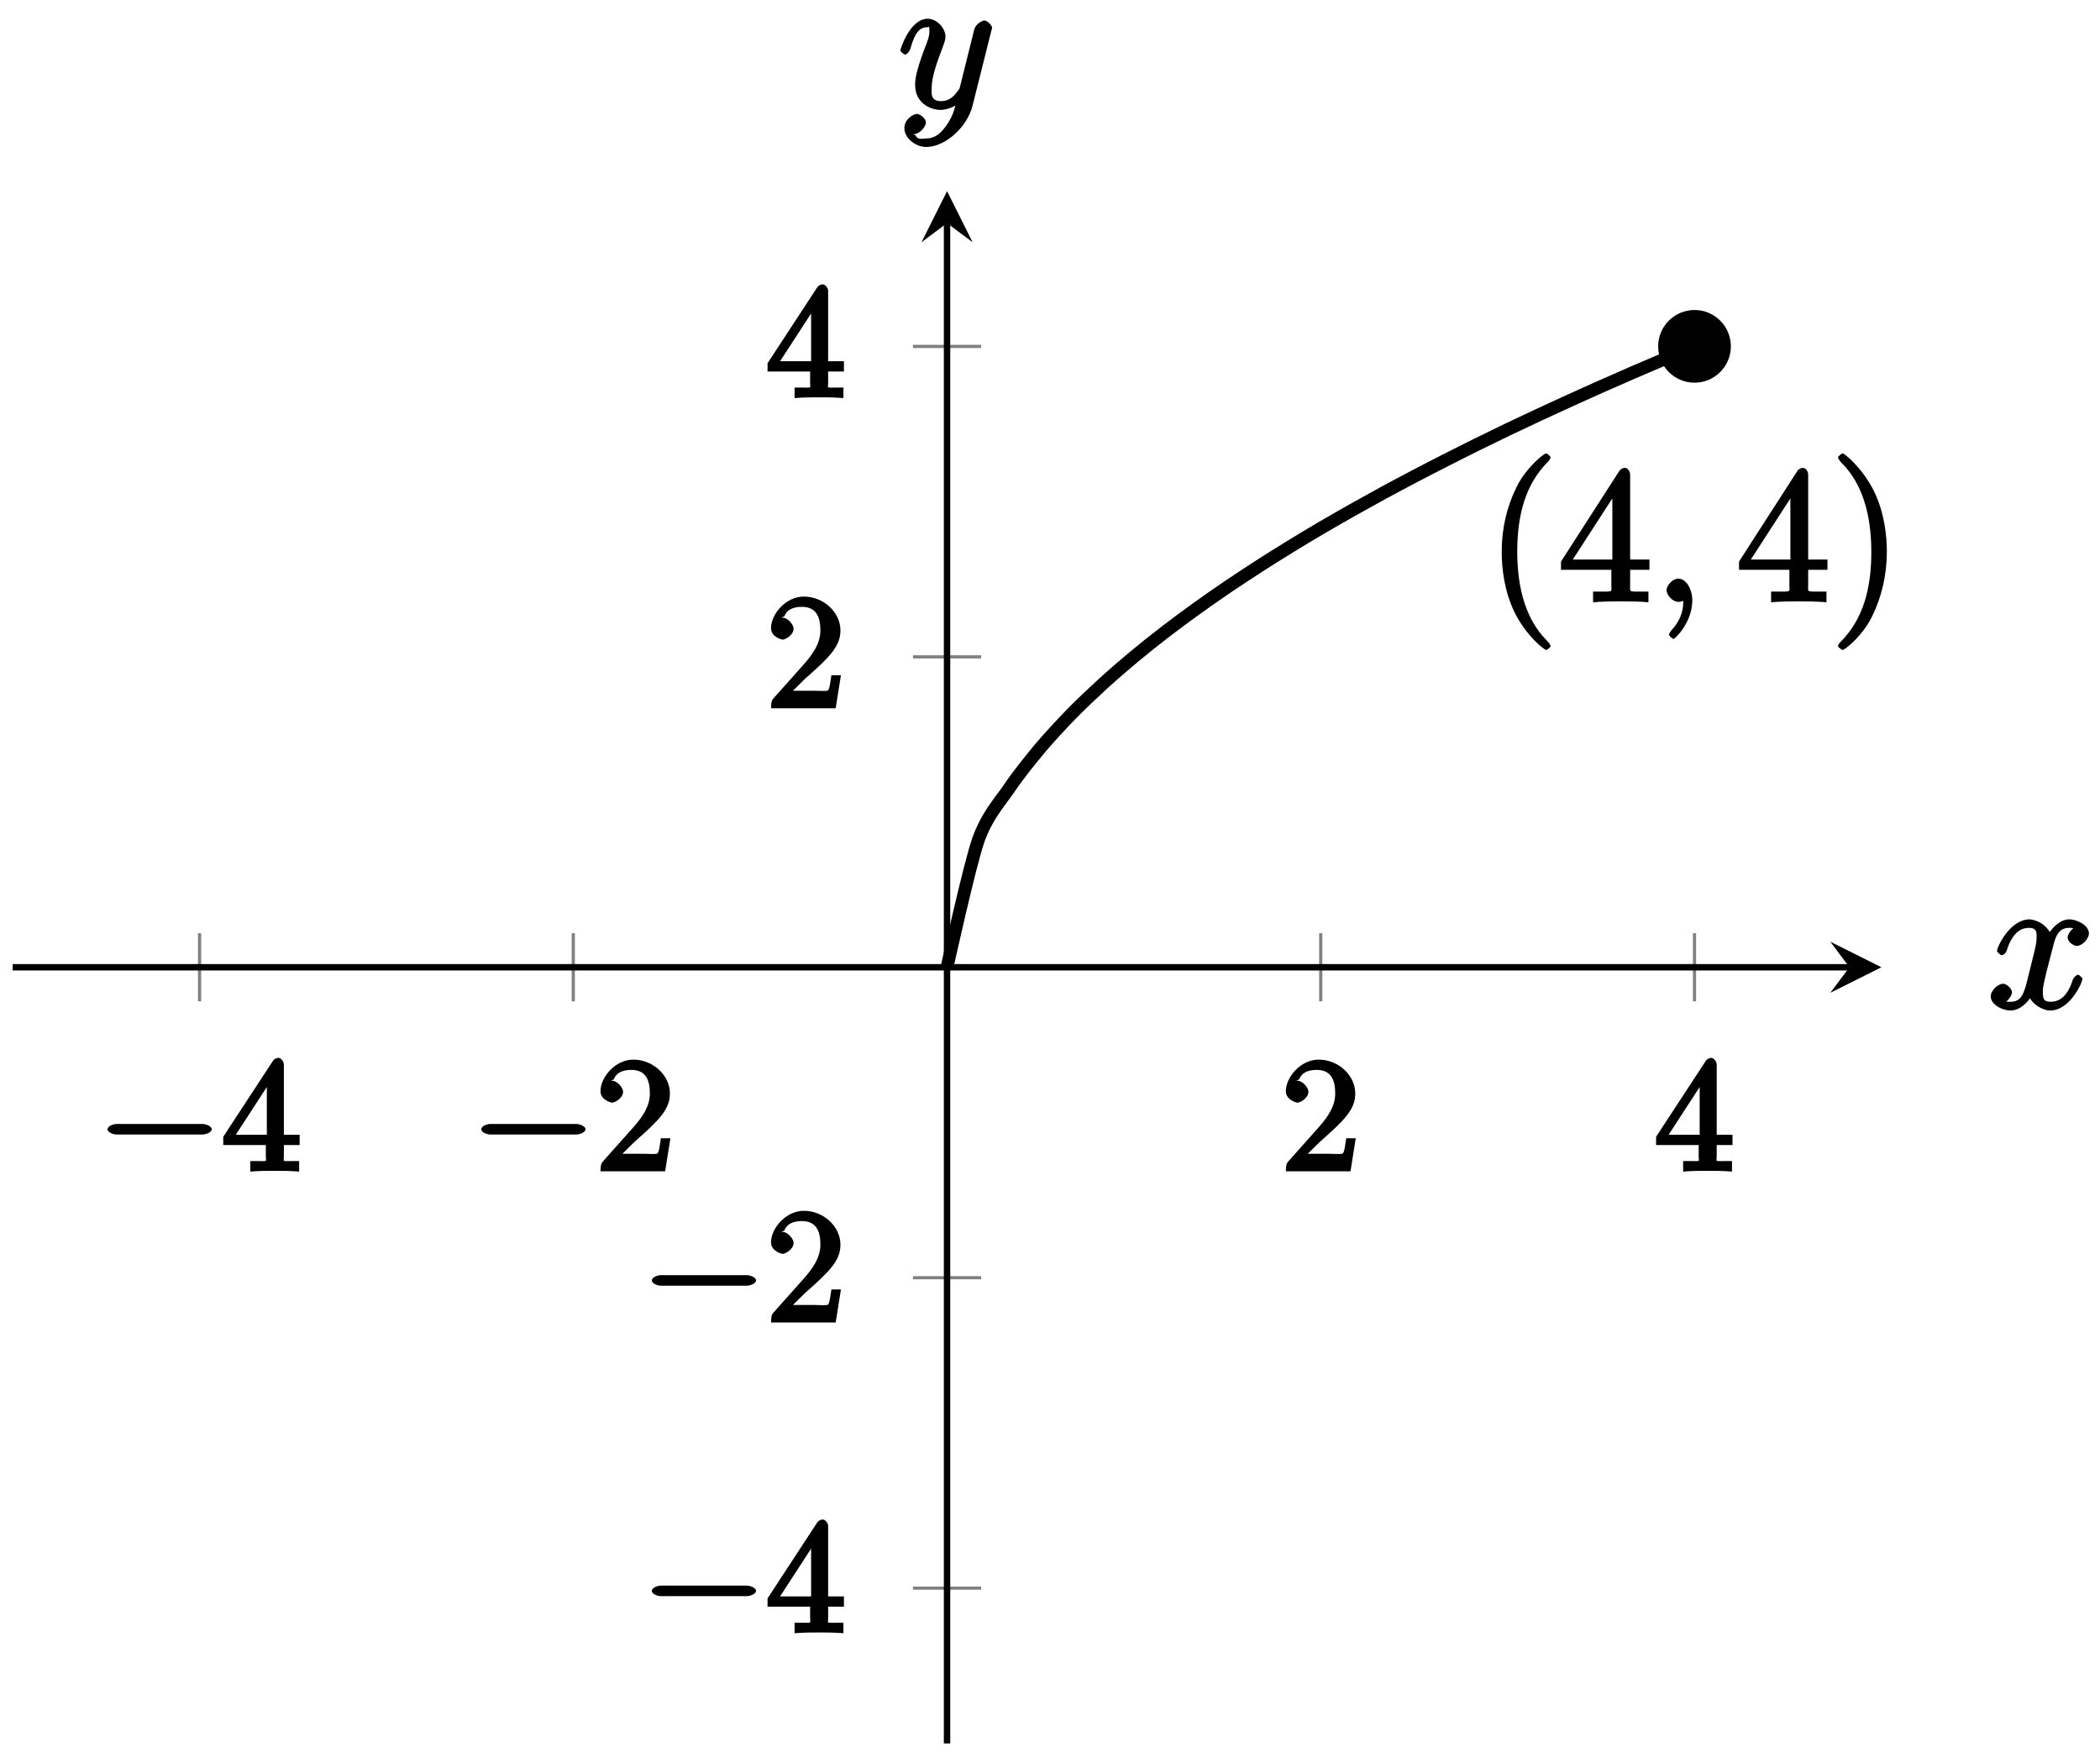 <?xml version="1.0" encoding="UTF-8"?>
<svg xmlns="http://www.w3.org/2000/svg" xmlns:xlink="http://www.w3.org/1999/xlink" width="131pt" height="110pt" viewBox="0 0 131 110" version="1.1">
<defs>
<g>
<symbol overflow="visible" id="glyph0-0">
<path style="stroke:none;" d=""/>
</symbol>
<symbol overflow="visible" id="glyph0-1">
<path style="stroke:none;" d="M 6.562 -2.297 C 6.734 -2.297 7.125 -2.422 7.125 -2.625 C 7.125 -2.828 6.734 -2.953 6.562 -2.953 L 1.172 -2.953 C 1 -2.953 0.625 -2.828 0.625 -2.625 C 0.625 -2.422 1 -2.297 1.172 -2.297 Z M 6.562 -2.297 "/>
</symbol>
<symbol overflow="visible" id="glyph1-0">
<path style="stroke:none;" d=""/>
</symbol>
<symbol overflow="visible" id="glyph1-1">
<path style="stroke:none;" d="M 2.75 -1.797 L 2.75 -0.938 C 2.75 -0.578 2.906 -0.641 2.172 -0.641 L 1.781 -0.641 L 1.781 0.016 C 2.375 -0.031 2.891 -0.031 3.312 -0.031 C 3.734 -0.031 4.25 -0.031 4.828 0.016 L 4.828 -0.641 L 4.453 -0.641 C 3.719 -0.641 3.875 -0.578 3.875 -0.938 L 3.875 -1.641 L 4.859 -1.641 L 4.859 -2.281 L 3.875 -2.281 L 3.875 -6.656 C 3.875 -6.844 3.703 -7.078 3.531 -7.078 C 3.453 -7.078 3.297 -7.031 3.203 -6.906 L 0.094 -2.156 L 0.094 -1.641 L 2.75 -1.641 Z M 2.984 -2.281 L 0.875 -2.281 L 3.109 -5.719 L 2.812 -5.828 L 2.812 -2.281 Z M 2.984 -2.281 "/>
</symbol>
<symbol overflow="visible" id="glyph1-2">
<path style="stroke:none;" d="M 1.391 -0.812 L 2.438 -1.844 C 4 -3.219 4.641 -3.875 4.641 -4.859 C 4.641 -6 3.578 -6.969 2.359 -6.969 C 1.234 -6.969 0.312 -5.875 0.312 -5 C 0.312 -4.438 1 -4.281 1.031 -4.281 C 1.203 -4.281 1.719 -4.562 1.719 -4.969 C 1.719 -5.219 1.359 -5.656 1.016 -5.656 C 0.938 -5.656 0.922 -5.656 1.141 -5.734 C 1.281 -6.125 1.656 -6.328 2.234 -6.328 C 3.141 -6.328 3.391 -5.688 3.391 -4.859 C 3.391 -4.062 2.938 -3.406 2.391 -2.781 L 0.484 -0.641 C 0.375 -0.531 0.312 -0.406 0.312 0 L 4.344 0 L 4.672 -2.062 L 4.078 -2.062 C 4 -1.594 3.984 -1.281 3.875 -1.125 C 3.812 -1.047 3.281 -1.094 3.062 -1.094 L 1.266 -1.094 Z M 1.391 -0.812 "/>
</symbol>
<symbol overflow="visible" id="glyph2-0">
<path style="stroke:none;" d=""/>
</symbol>
<symbol overflow="visible" id="glyph2-1">
<path style="stroke:none;" d="M 5.672 -5.172 C 5.281 -5.109 4.969 -4.656 4.969 -4.438 C 4.969 -4.141 5.359 -3.906 5.531 -3.906 C 5.891 -3.906 6.297 -4.359 6.297 -4.688 C 6.297 -5.188 5.562 -5.562 5.062 -5.562 C 4.344 -5.562 3.766 -4.703 3.656 -4.469 L 3.984 -4.469 C 3.703 -5.359 2.812 -5.562 2.594 -5.562 C 1.375 -5.562 0.562 -3.844 0.562 -3.578 C 0.562 -3.531 0.781 -3.328 0.859 -3.328 C 0.953 -3.328 1.094 -3.438 1.156 -3.578 C 1.562 -4.922 2.219 -5.031 2.562 -5.031 C 3.094 -5.031 3.031 -4.672 3.031 -4.391 C 3.031 -4.125 2.969 -3.844 2.828 -3.281 L 2.422 -1.641 C 2.234 -0.922 2.062 -0.422 1.422 -0.422 C 1.359 -0.422 1.172 -0.375 0.922 -0.531 L 0.812 -0.281 C 1.25 -0.359 1.5 -0.859 1.5 -1 C 1.5 -1.25 1.156 -1.547 0.938 -1.547 C 0.641 -1.547 0.172 -1.141 0.172 -0.75 C 0.172 -0.25 0.891 0.125 1.406 0.125 C 1.984 0.125 2.5 -0.375 2.75 -0.859 L 2.469 -0.969 C 2.672 -0.266 3.438 0.125 3.875 0.125 C 5.094 0.125 5.891 -1.594 5.891 -1.859 C 5.891 -1.906 5.688 -2.109 5.625 -2.109 C 5.516 -2.109 5.328 -1.906 5.297 -1.812 C 4.969 -0.75 4.453 -0.422 3.906 -0.422 C 3.484 -0.422 3.422 -0.578 3.422 -1.062 C 3.422 -1.328 3.469 -1.516 3.656 -2.312 L 4.078 -3.938 C 4.25 -4.656 4.5 -5.031 5.062 -5.031 C 5.078 -5.031 5.297 -5.062 5.547 -4.906 Z M 5.672 -5.172 "/>
</symbol>
<symbol overflow="visible" id="glyph2-2">
<path style="stroke:none;" d="M 3.031 1.094 C 2.703 1.547 2.359 1.906 1.766 1.906 C 1.625 1.906 1.203 2.031 1.109 1.703 C 0.906 1.641 0.969 1.641 0.984 1.641 C 1.344 1.641 1.75 1.188 1.75 0.906 C 1.75 0.641 1.359 0.375 1.188 0.375 C 0.984 0.375 0.406 0.688 0.406 1.266 C 0.406 1.875 1.094 2.438 1.766 2.438 C 2.969 2.438 4.328 1.188 4.656 -0.125 L 5.828 -4.797 C 5.844 -4.859 5.875 -4.922 5.875 -5 C 5.875 -5.172 5.562 -5.453 5.391 -5.453 C 5.281 -5.453 4.859 -5.25 4.766 -4.891 L 3.891 -1.375 C 3.828 -1.156 3.875 -1.25 3.781 -1.109 C 3.531 -0.781 3.266 -0.422 2.688 -0.422 C 2.016 -0.422 2.109 -0.922 2.109 -1.25 C 2.109 -1.922 2.438 -2.844 2.766 -3.703 C 2.891 -4.047 2.969 -4.219 2.969 -4.453 C 2.969 -4.953 2.453 -5.562 1.859 -5.562 C 0.766 -5.562 0.156 -3.688 0.156 -3.578 C 0.156 -3.531 0.375 -3.328 0.453 -3.328 C 0.562 -3.328 0.734 -3.531 0.781 -3.688 C 1.062 -4.703 1.359 -5.031 1.828 -5.031 C 1.938 -5.031 1.969 -5.172 1.969 -4.781 C 1.969 -4.469 1.844 -4.125 1.656 -3.672 C 1.078 -2.109 1.078 -1.703 1.078 -1.422 C 1.078 -0.281 2.062 0.125 2.656 0.125 C 3 0.125 3.531 -0.031 3.844 -0.344 L 3.688 -0.516 C 3.516 0.141 3.438 0.5 3.031 1.094 Z M 3.031 1.094 "/>
</symbol>
<symbol overflow="visible" id="glyph2-3">
<path style="stroke:none;" d="M 2.484 -0.094 C 2.484 -0.781 2.109 -1.453 1.609 -1.453 C 1.234 -1.453 0.875 -0.984 0.875 -0.734 C 0.875 -0.469 1.219 0 1.625 0 C 1.781 0 2.016 -0.078 2.125 -0.188 C 2.156 -0.219 2.062 -0.172 2.062 -0.172 C 2.094 -0.172 1.922 -0.156 1.922 -0.094 C 1.922 0.297 1.906 0.969 1.203 1.75 C 1.078 1.891 1.031 2.016 1.031 2.047 C 1.031 2.109 1.25 2.312 1.312 2.312 C 1.406 2.312 2.484 1.281 2.484 -0.094 Z M 2.484 -0.094 "/>
</symbol>
<symbol overflow="visible" id="glyph3-0">
<path style="stroke:none;" d=""/>
</symbol>
<symbol overflow="visible" id="glyph3-1">
<path style="stroke:none;" d="M 4.047 2.766 C 4.047 2.719 4 2.594 3.797 2.391 C 2.594 1.188 1.969 -0.688 1.969 -3.125 C 1.969 -5.438 2.484 -7.328 3.875 -8.734 C 4 -8.844 4.047 -8.984 4.047 -9.016 C 4.047 -9.078 3.828 -9.266 3.781 -9.266 C 3.625 -9.266 2.516 -8.359 1.938 -7.188 C 1.328 -5.969 1 -4.594 1 -3.125 C 1 -2.062 1.172 -0.641 1.797 0.641 C 2.5 2.078 3.641 3 3.781 3 C 3.828 3 4.047 2.828 4.047 2.766 Z M 4.047 2.766 "/>
</symbol>
<symbol overflow="visible" id="glyph3-2">
<path style="stroke:none;" d="M 4.469 -7.922 C 4.469 -8.156 4.312 -8.359 4.141 -8.359 C 4.047 -8.359 3.891 -8.312 3.797 -8.172 L 0.156 -2.516 L 0.156 -2 L 3.297 -2 L 3.297 -1.047 C 3.297 -0.609 3.438 -0.641 2.562 -0.641 L 2.156 -0.641 L 2.156 0.031 C 2.609 -0.031 3.547 -0.031 3.891 -0.031 C 4.219 -0.031 5.172 -0.031 5.609 0.031 L 5.609 -0.641 L 5.219 -0.641 C 4.344 -0.641 4.469 -0.609 4.469 -1.047 L 4.469 -2 L 5.672 -2 L 5.672 -2.641 L 4.469 -2.641 Z M 3.359 -7 L 3.359 -2.641 L 0.891 -2.641 L 3.641 -6.891 Z M 3.359 -7 "/>
</symbol>
<symbol overflow="visible" id="glyph3-3">
<path style="stroke:none;" d="M 3.531 -3.125 C 3.531 -4.031 3.406 -5.516 2.734 -6.891 C 2.031 -8.328 0.891 -9.266 0.766 -9.266 C 0.719 -9.266 0.484 -9.078 0.484 -9.016 C 0.484 -8.984 0.531 -8.844 0.734 -8.641 C 1.938 -7.438 2.562 -5.562 2.562 -3.125 C 2.562 -0.812 2.047 1.078 0.656 2.484 C 0.531 2.594 0.484 2.719 0.484 2.766 C 0.484 2.828 0.719 3 0.766 3 C 0.922 3 2.016 2.109 2.594 0.938 C 3.203 -0.281 3.531 -1.688 3.531 -3.125 Z M 3.531 -3.125 "/>
</symbol>
</g>
<clipPath id="clip1">
  <path d="M 47 11.926 L 117 11.926 L 117 72 L 47 72 Z M 47 11.926 "/>
</clipPath>
</defs>
<g id="surface1">
<path style="fill:none;stroke-width:0.199;stroke-linecap:butt;stroke-linejoin:miter;stroke:rgb(50%,50%,50%);stroke-opacity:1;stroke-miterlimit:10;" d="M 11.657 46.294 L 11.657 50.544 M 34.969 46.294 L 34.969 50.544 M 81.597 46.294 L 81.597 50.544 M 104.913 46.294 L 104.913 50.544 " transform="matrix(1,0,0,-1,0.792,108.764)"/>
<path style="fill:none;stroke-width:0.199;stroke-linecap:butt;stroke-linejoin:miter;stroke:rgb(50%,50%,50%);stroke-opacity:1;stroke-miterlimit:10;" d="M 56.16 9.685 L 60.41 9.685 M 56.16 29.052 L 60.41 29.052 M 56.16 67.785 L 60.41 67.785 M 56.16 87.152 L 60.41 87.152 " transform="matrix(1,0,0,-1,0.792,108.764)"/>
<path style="fill:none;stroke-width:0.399;stroke-linecap:butt;stroke-linejoin:miter;stroke:rgb(0%,0%,0%);stroke-opacity:1;stroke-miterlimit:10;" d="M 0.001 48.419 L 114.577 48.419 " transform="matrix(1,0,0,-1,0.792,108.764)"/>
<path style=" stroke:none;fill-rule:nonzero;fill:rgb(0%,0%,0%);fill-opacity:1;" d="M 117.363 60.344 L 114.176 58.75 L 115.371 60.344 L 114.176 61.938 "/>
<path style="fill:none;stroke-width:0.399;stroke-linecap:butt;stroke-linejoin:miter;stroke:rgb(0%,0%,0%);stroke-opacity:1;stroke-miterlimit:10;" d="M 58.285 -0.002 L 58.285 94.843 " transform="matrix(1,0,0,-1,0.792,108.764)"/>
<path style=" stroke:none;fill-rule:nonzero;fill:rgb(0%,0%,0%);fill-opacity:1;" d="M 59.078 11.926 L 57.484 15.113 L 59.078 13.918 L 60.672 15.113 "/>
<g style="fill:rgb(0%,0%,0%);fill-opacity:1;">
  <use xlink:href="#glyph0-1" x="6.084" y="73.075"/>
</g>
<g style="fill:rgb(0%,0%,0%);fill-opacity:1;">
  <use xlink:href="#glyph1-1" x="13.833" y="73.075"/>
</g>
<g style="fill:rgb(0%,0%,0%);fill-opacity:1;">
  <use xlink:href="#glyph0-1" x="29.399" y="73.075"/>
</g>
<g style="fill:rgb(0%,0%,0%);fill-opacity:1;">
  <use xlink:href="#glyph1-2" x="37.148" y="73.075"/>
</g>
<g style="fill:rgb(0%,0%,0%);fill-opacity:1;">
  <use xlink:href="#glyph1-2" x="79.901" y="73.075"/>
</g>
<g style="fill:rgb(0%,0%,0%);fill-opacity:1;">
  <use xlink:href="#glyph1-1" x="103.215" y="73.075"/>
</g>
<g style="fill:rgb(0%,0%,0%);fill-opacity:1;">
  <use xlink:href="#glyph0-1" x="40.037" y="101.875"/>
</g>
<g style="fill:rgb(0%,0%,0%);fill-opacity:1;">
  <use xlink:href="#glyph1-1" x="47.786" y="101.875"/>
</g>
<g style="fill:rgb(0%,0%,0%);fill-opacity:1;">
  <use xlink:href="#glyph0-1" x="40.037" y="82.507"/>
</g>
<g style="fill:rgb(0%,0%,0%);fill-opacity:1;">
  <use xlink:href="#glyph1-2" x="47.786" y="82.507"/>
</g>
<g style="fill:rgb(0%,0%,0%);fill-opacity:1;">
  <use xlink:href="#glyph1-2" x="47.786" y="44.187"/>
</g>
<g style="fill:rgb(0%,0%,0%);fill-opacity:1;">
  <use xlink:href="#glyph1-1" x="47.786" y="24.818"/>
</g>
<g clip-path="url(#clip1)" clip-rule="nonzero">
<path style="fill:none;stroke-width:0.797;stroke-linecap:butt;stroke-linejoin:miter;stroke:rgb(0%,0%,0%);stroke-opacity:1;stroke-miterlimit:10;" d="M 58.285 48.419 C 58.285 48.419 59.687 54.774 60.226 56.325 C 60.765 57.875 61.632 58.797 62.172 59.598 C 62.711 60.403 63.574 61.469 64.113 62.114 C 64.652 62.754 65.515 63.68 66.054 64.231 C 66.593 64.785 67.461 65.606 68 66.098 C 68.539 66.59 69.402 67.336 69.941 67.785 C 70.48 68.235 71.343 68.922 71.882 69.336 C 72.421 69.754 73.289 70.395 73.828 70.781 C 74.367 71.168 75.23 71.773 75.769 72.137 C 76.308 72.504 77.175 73.074 77.714 73.422 C 78.253 73.77 79.117 74.309 79.656 74.641 C 80.195 74.973 81.058 75.492 81.597 75.809 C 82.136 76.125 83.003 76.621 83.542 76.926 C 84.081 77.23 84.945 77.707 85.484 78.004 C 86.023 78.297 86.886 78.758 87.425 79.039 C 87.964 79.324 88.831 79.769 89.37 80.043 C 89.909 80.32 90.773 80.75 91.312 81.019 C 91.851 81.285 92.714 81.703 93.253 81.965 C 93.796 82.222 94.659 82.629 95.198 82.883 C 95.737 83.133 96.601 83.531 97.14 83.777 C 97.679 84.023 98.546 84.41 99.085 84.652 C 99.624 84.89 100.487 85.269 101.026 85.504 C 101.565 85.738 102.429 86.109 102.968 86.336 C 103.507 86.566 104.913 87.152 104.913 87.152 " transform="matrix(1,0,0,-1,0.792,108.764)"/>
</g>
<g style="fill:rgb(0%,0%,0%);fill-opacity:1;">
  <use xlink:href="#glyph2-1" x="124.012" y="62.918"/>
</g>
<g style="fill:rgb(0%,0%,0%);fill-opacity:1;">
  <use xlink:href="#glyph2-2" x="56.009" y="6.731"/>
</g>
<path style=" stroke:none;fill-rule:nonzero;fill:rgb(0%,0%,0%);fill-opacity:1;" d="M 107.973 21.609 C 107.973 20.355 106.957 19.34 105.707 19.34 C 104.453 19.34 103.438 20.355 103.438 21.609 C 103.438 22.859 104.453 23.875 105.707 23.875 C 106.957 23.875 107.973 22.859 107.973 21.609 Z M 107.973 21.609 "/>
<g style="fill:rgb(0%,0%,0%);fill-opacity:1;">
  <use xlink:href="#glyph3-1" x="92.678" y="37.549"/>
  <use xlink:href="#glyph3-2" x="97.221" y="37.549"/>
</g>
<g style="fill:rgb(0%,0%,0%);fill-opacity:1;">
  <use xlink:href="#glyph2-3" x="103.083" y="37.549"/>
</g>
<g style="fill:rgb(0%,0%,0%);fill-opacity:1;">
  <use xlink:href="#glyph3-2" x="108.327" y="37.549"/>
  <use xlink:href="#glyph3-3" x="114.173" y="37.549"/>
</g>
</g>
</svg>
